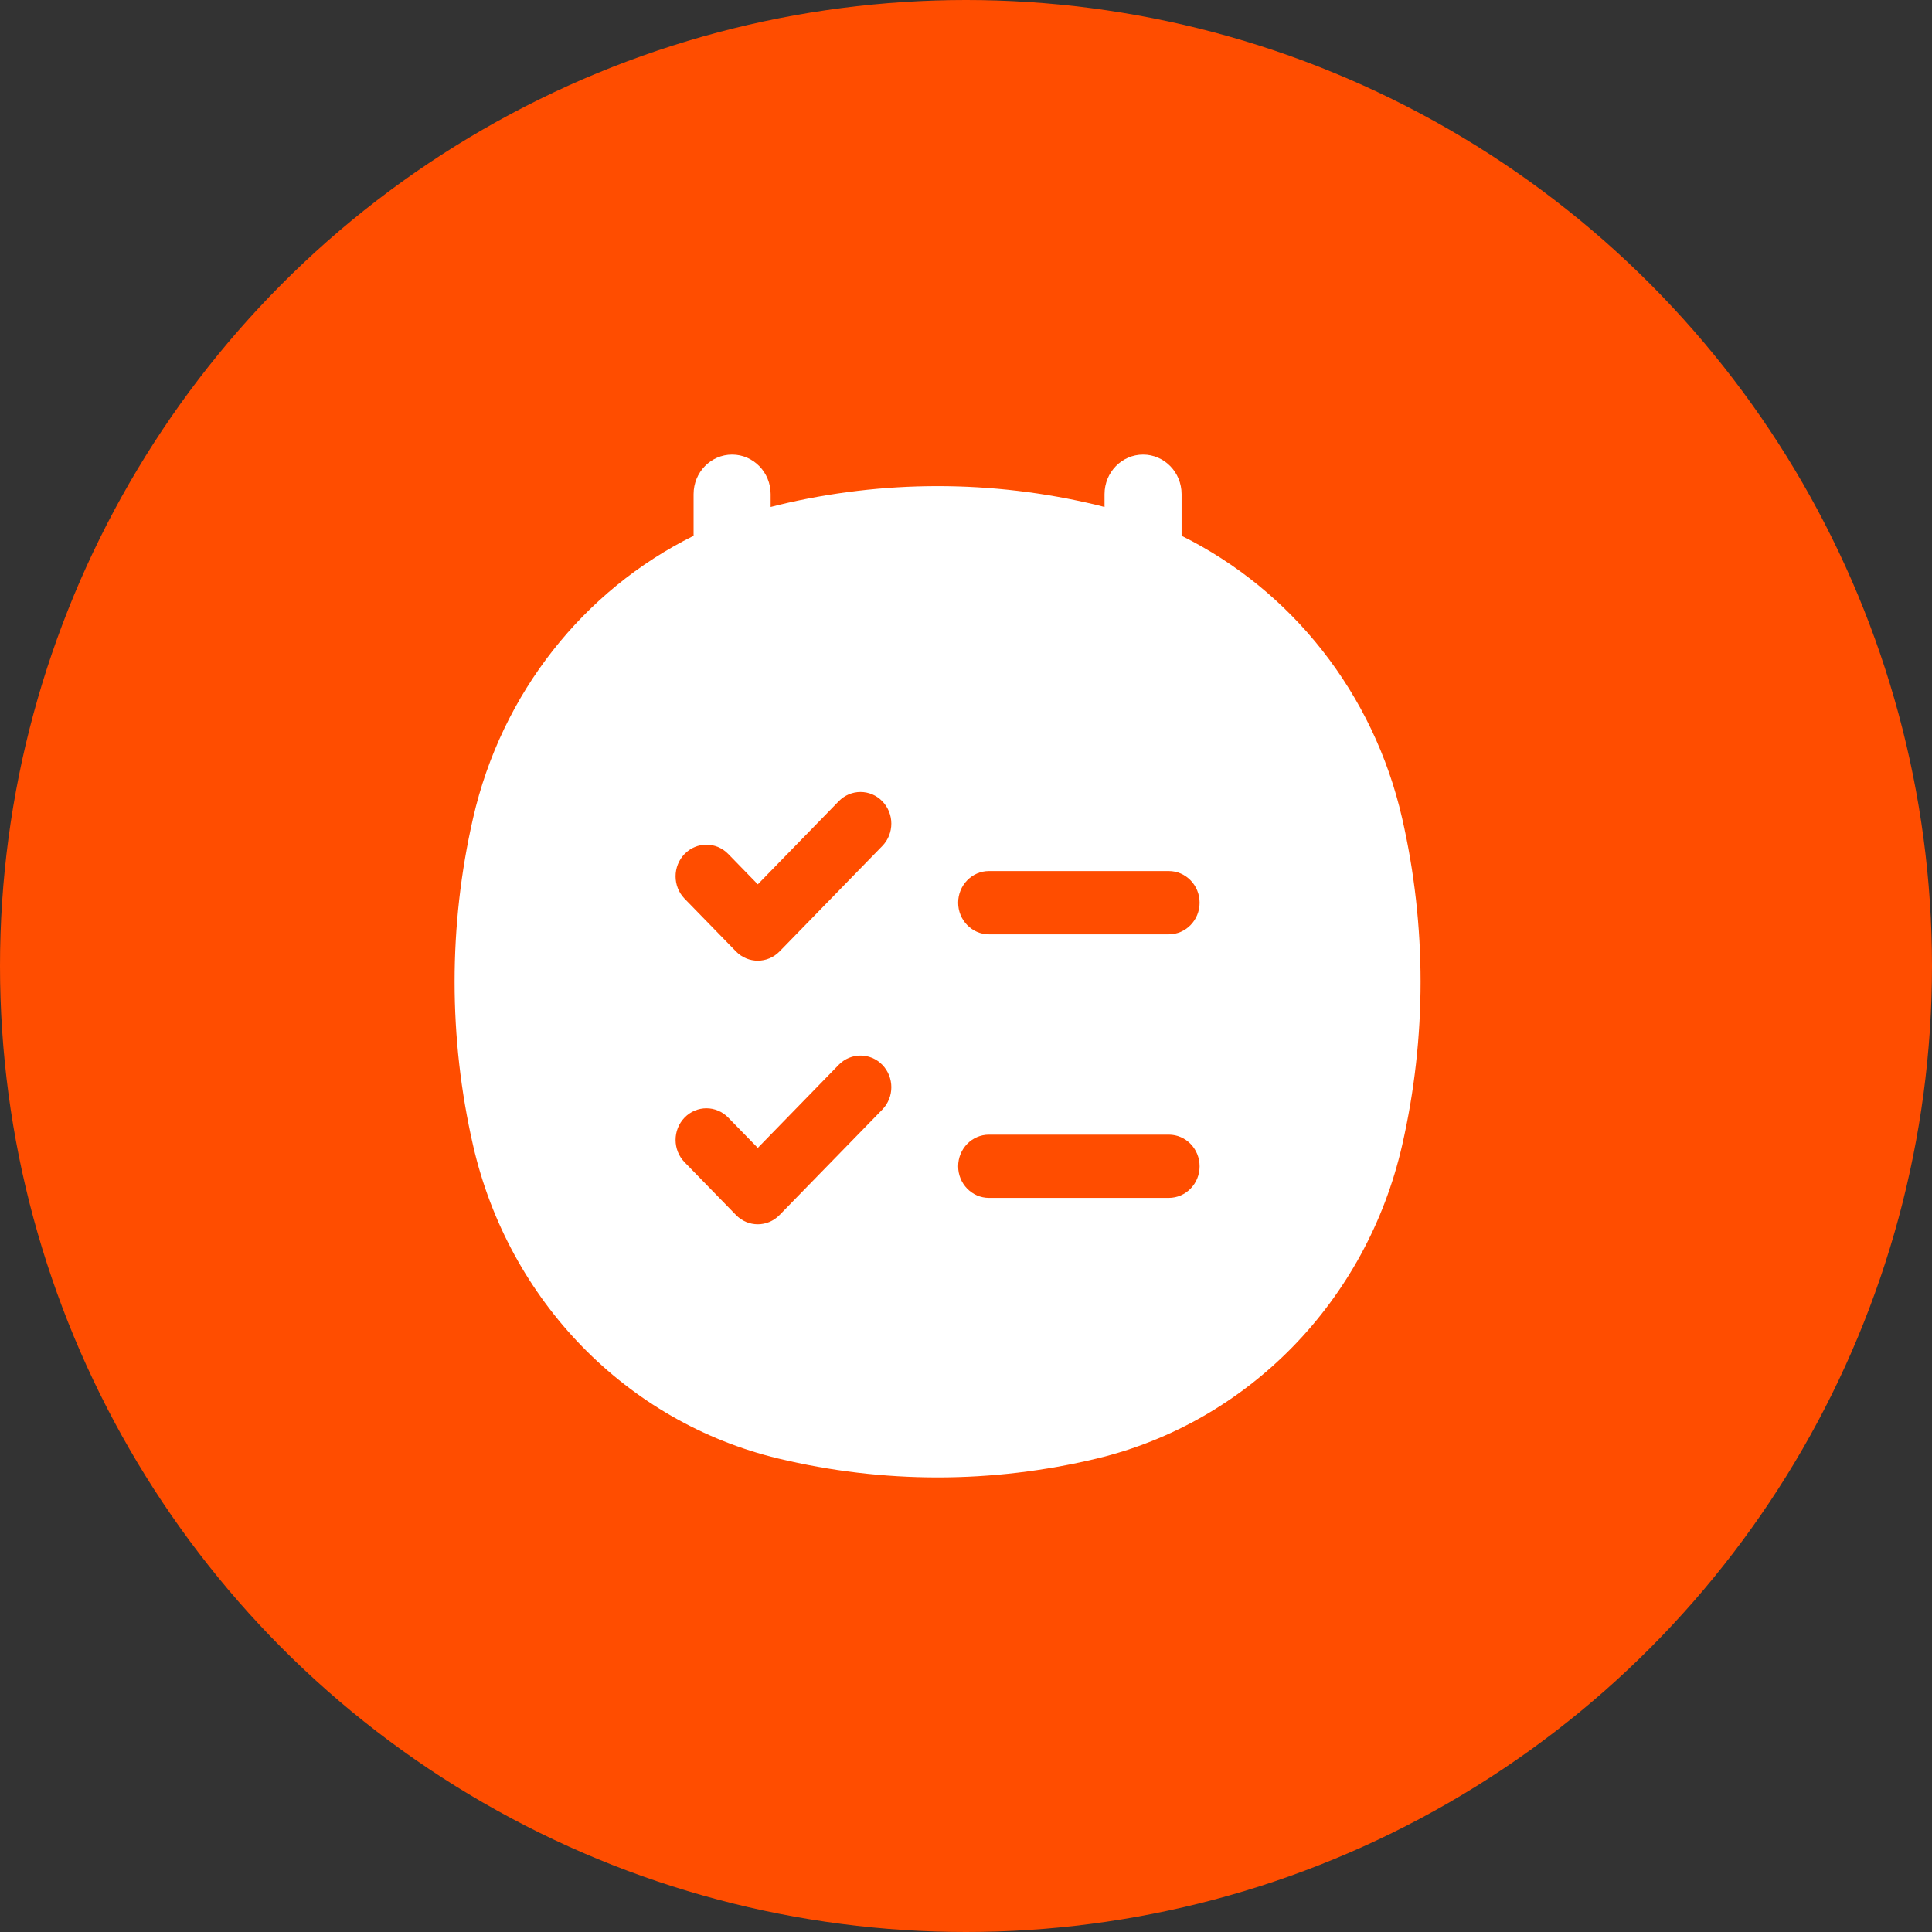 <svg width="34" height="34" viewBox="0 0 34 34" fill="none" xmlns="http://www.w3.org/2000/svg">
<rect x="0" y="0" width="34" height="34" fill="#333333" stroke="none"/>
<circle cx="17" cy="17" r="17" fill="#FF4D00"/>
<path fill-rule="evenodd" clip-rule="evenodd" d="M12.884 8C13.258 8 13.562 8.312 13.562 8.696V8.922C13.606 8.91 13.65 8.899 13.695 8.888C15.54 8.444 17.46 8.444 19.305 8.888C19.35 8.899 19.394 8.91 19.438 8.922V8.696C19.438 8.312 19.742 8 20.116 8C20.491 8 20.794 8.312 20.794 8.696V9.429C22.728 10.387 24.173 12.199 24.675 14.399C25.108 16.292 25.108 18.263 24.675 20.156C24.05 22.89 21.97 25.026 19.305 25.667C17.46 26.111 15.54 26.111 13.695 25.667C11.03 25.026 8.95 22.891 8.325 20.156C7.892 18.263 7.892 16.292 8.325 14.399C8.827 12.199 10.272 10.387 12.206 9.429V8.696C12.206 8.312 12.509 8 12.884 8ZM15.527 14.888C15.739 14.671 15.739 14.318 15.527 14.101C15.316 13.883 14.972 13.883 14.76 14.101L13.336 15.563L12.815 15.028C12.603 14.811 12.26 14.811 12.048 15.028C11.836 15.246 11.836 15.598 12.048 15.816L12.952 16.744C13.164 16.961 13.507 16.961 13.719 16.744L15.527 14.888ZM17.404 15.329C17.105 15.329 16.862 15.579 16.862 15.886C16.862 16.193 17.105 16.443 17.404 16.443H20.569C20.868 16.443 21.111 16.193 21.111 15.886C21.111 15.579 20.868 15.329 20.569 15.329H17.404ZM15.527 19.527C15.739 19.309 15.739 18.957 15.527 18.739C15.316 18.522 14.972 18.522 14.76 18.739L13.336 20.201L12.815 19.667C12.603 19.45 12.26 19.45 12.048 19.667C11.836 19.885 11.836 20.237 12.048 20.454L12.952 21.382C13.164 21.6 13.507 21.6 13.719 21.382L15.527 19.527ZM17.404 19.968C17.105 19.968 16.862 20.217 16.862 20.525C16.862 20.832 17.105 21.081 17.404 21.081H20.569C20.868 21.081 21.111 20.832 21.111 20.525C21.111 20.217 20.868 19.968 20.569 19.968H17.404Z" fill="white"/>
</svg>
